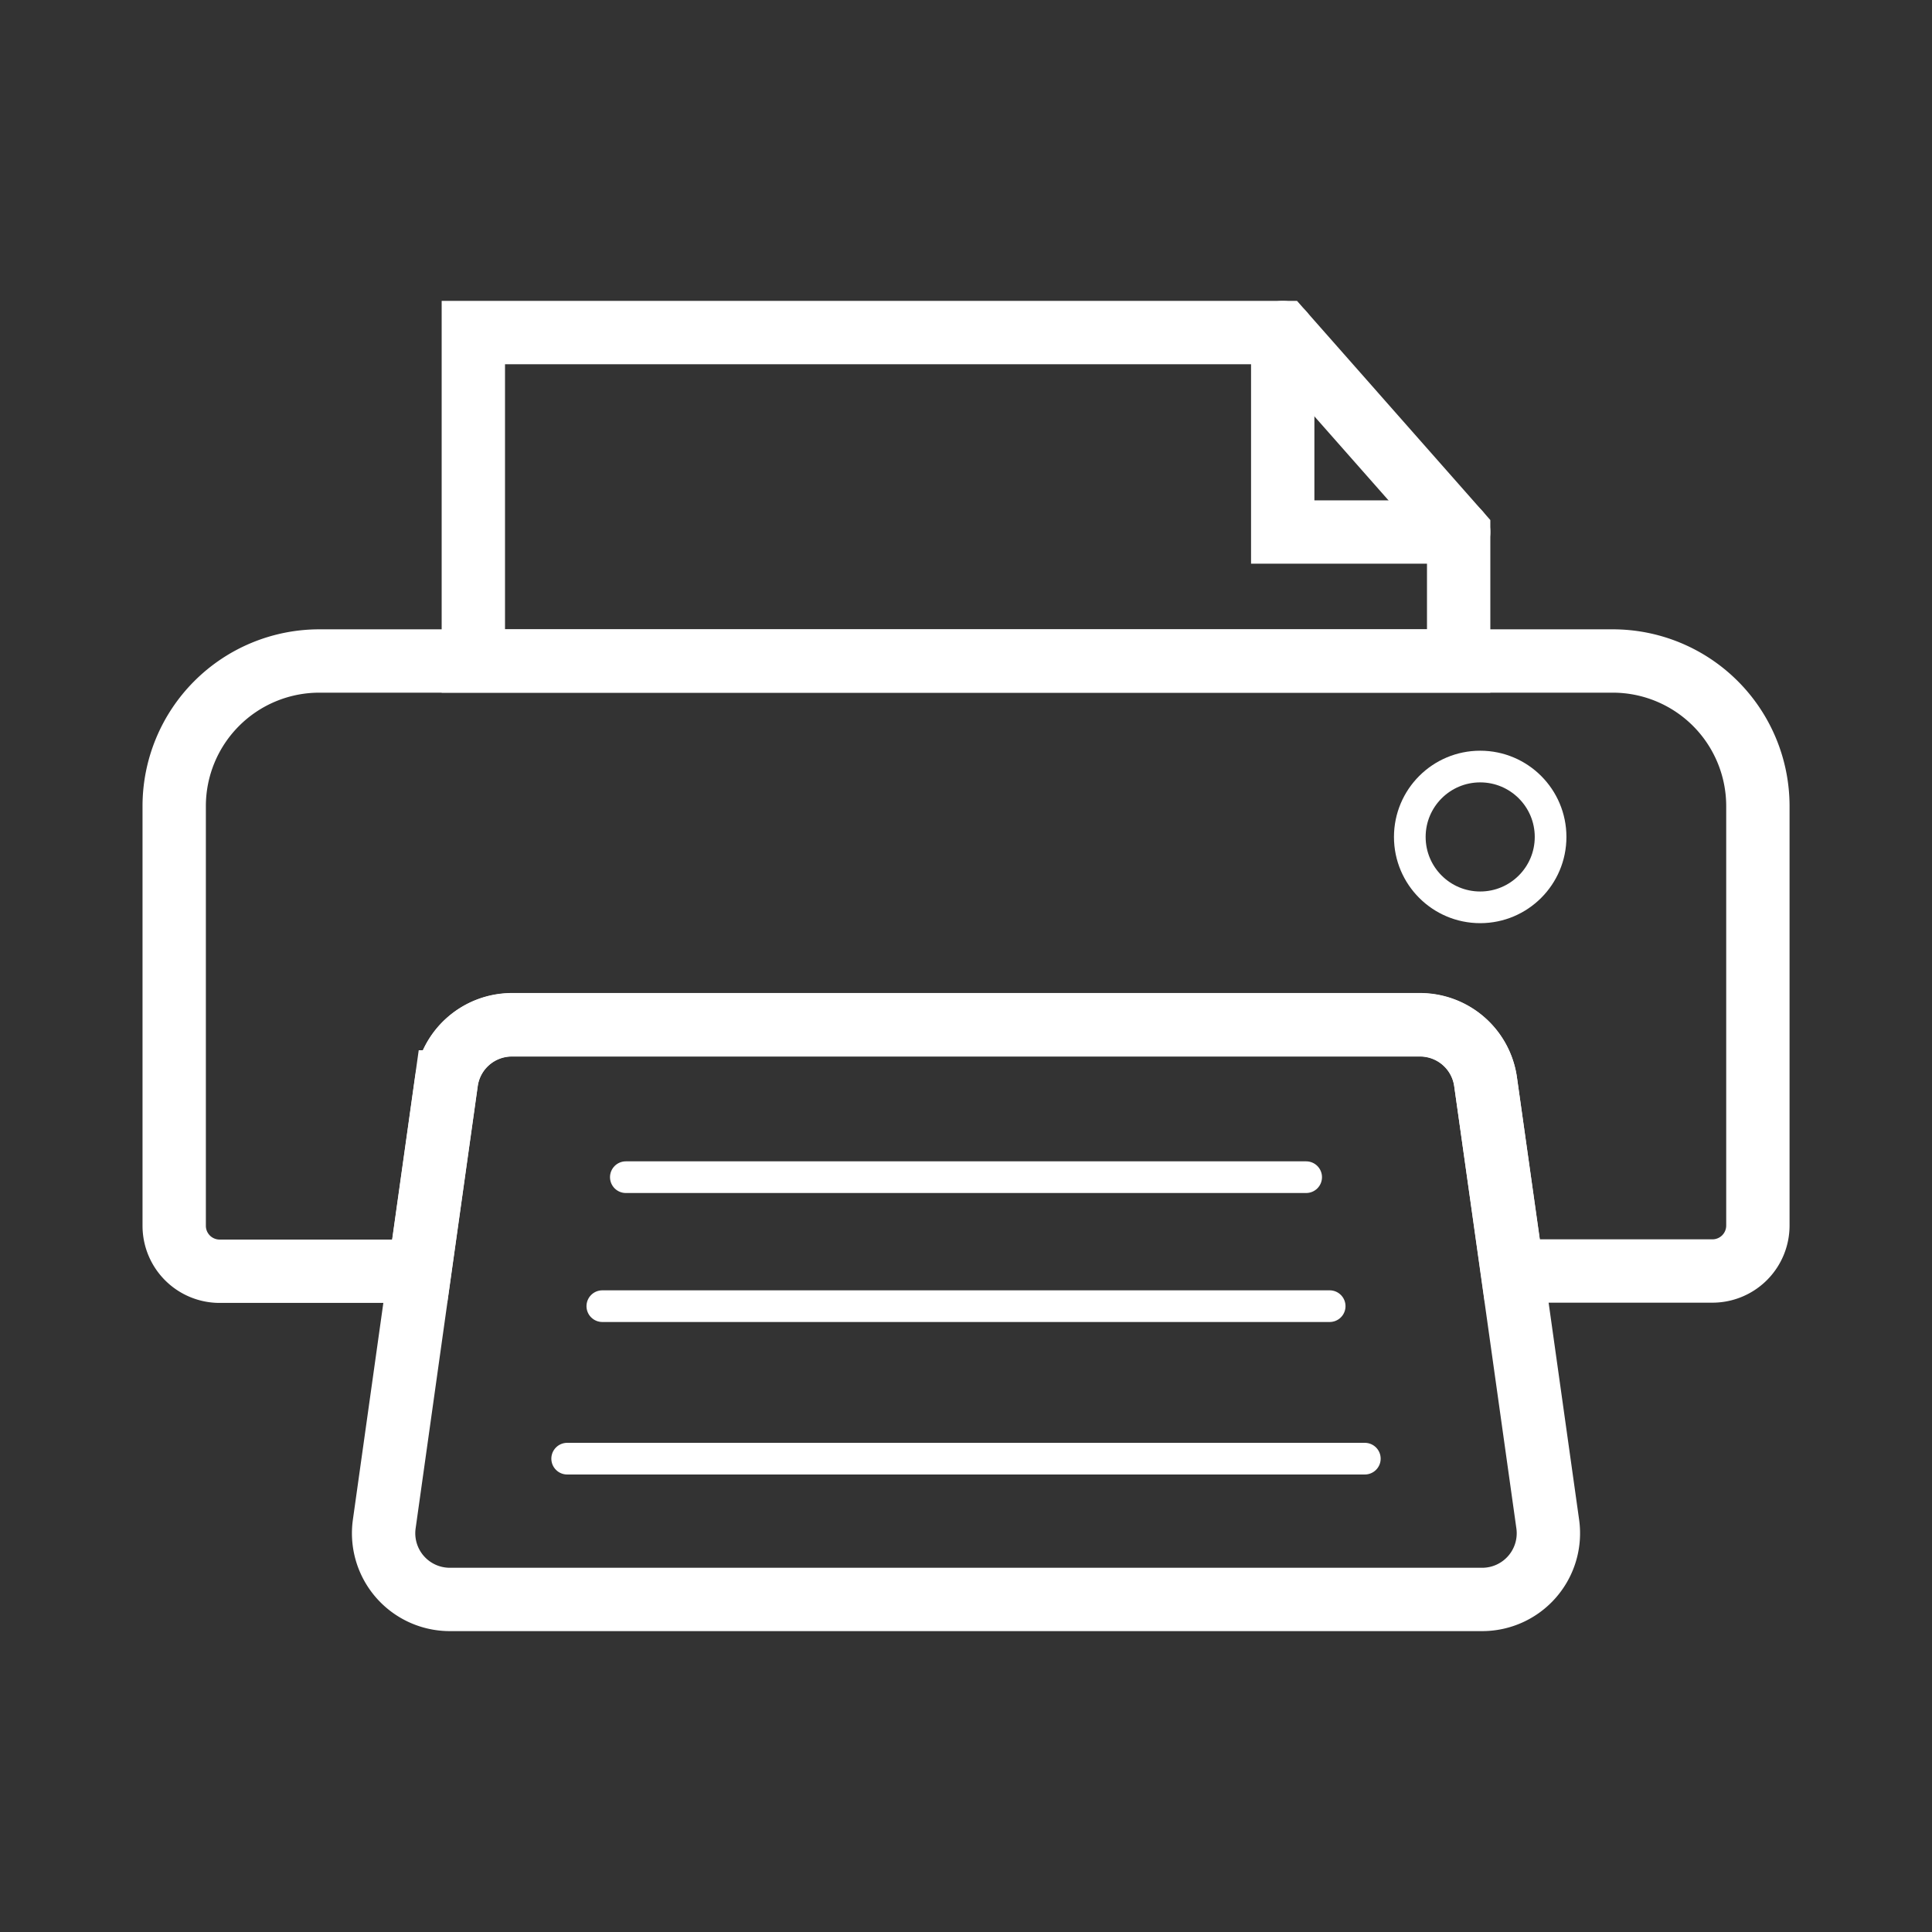 <svg id="Layer_1" data-name="Layer 1" xmlns="http://www.w3.org/2000/svg" viewBox="0 0 244 244"><rect x="0" y="0" width="244" height="244" fill="#333333" stroke="none"/><defs><style>.cls-1,.cls-2{fill:none;stroke:#fff;stroke-linecap:round;stroke-miterlimit:10;}.cls-1{stroke-width:8px;}.cls-2{stroke-width:4px;}</style></defs><title>15Artboard 1</title><path class="cls-1" d="M179.34,129.41H64.66a8.36,8.36,0,0,0-8.28,7.2l-7.85,55.86A8.36,8.36,0,0,0,56.81,202H187.19a8.36,8.36,0,0,0,8.28-9.53l-7.85-55.86A8.36,8.36,0,0,0,179.34,129.41Z"/><line class="cls-2" x1="71.63" y1="184.22" x2="172.37" y2="184.22"/><line class="cls-2" x1="76.07" y1="164.96" x2="167.93" y2="164.96"/><line class="cls-2" x1="79.04" y1="148.67" x2="164.96" y2="148.67"/><polyline class="cls-1" points="184.22 67.19 162 67.19 162 42"/><polygon class="cls-1" points="162 42 59.78 42 59.78 83.48 184.22 83.48 184.22 67.19 162 42"/><circle class="cls-2" cx="186.94" cy="105.7" r="8.89"/><path class="cls-1" d="M203.67,83.48H40.33A18.33,18.33,0,0,0,22,101.81v53a5.74,5.74,0,0,0,5.74,5.74H53l3.36-23.91a8.36,8.36,0,0,1,8.28-7.2H179.34a8.36,8.36,0,0,1,8.28,7.2L191,160.52h25.27a5.74,5.74,0,0,0,5.74-5.74v-53A18.33,18.33,0,0,0,203.67,83.48Z"/></svg>